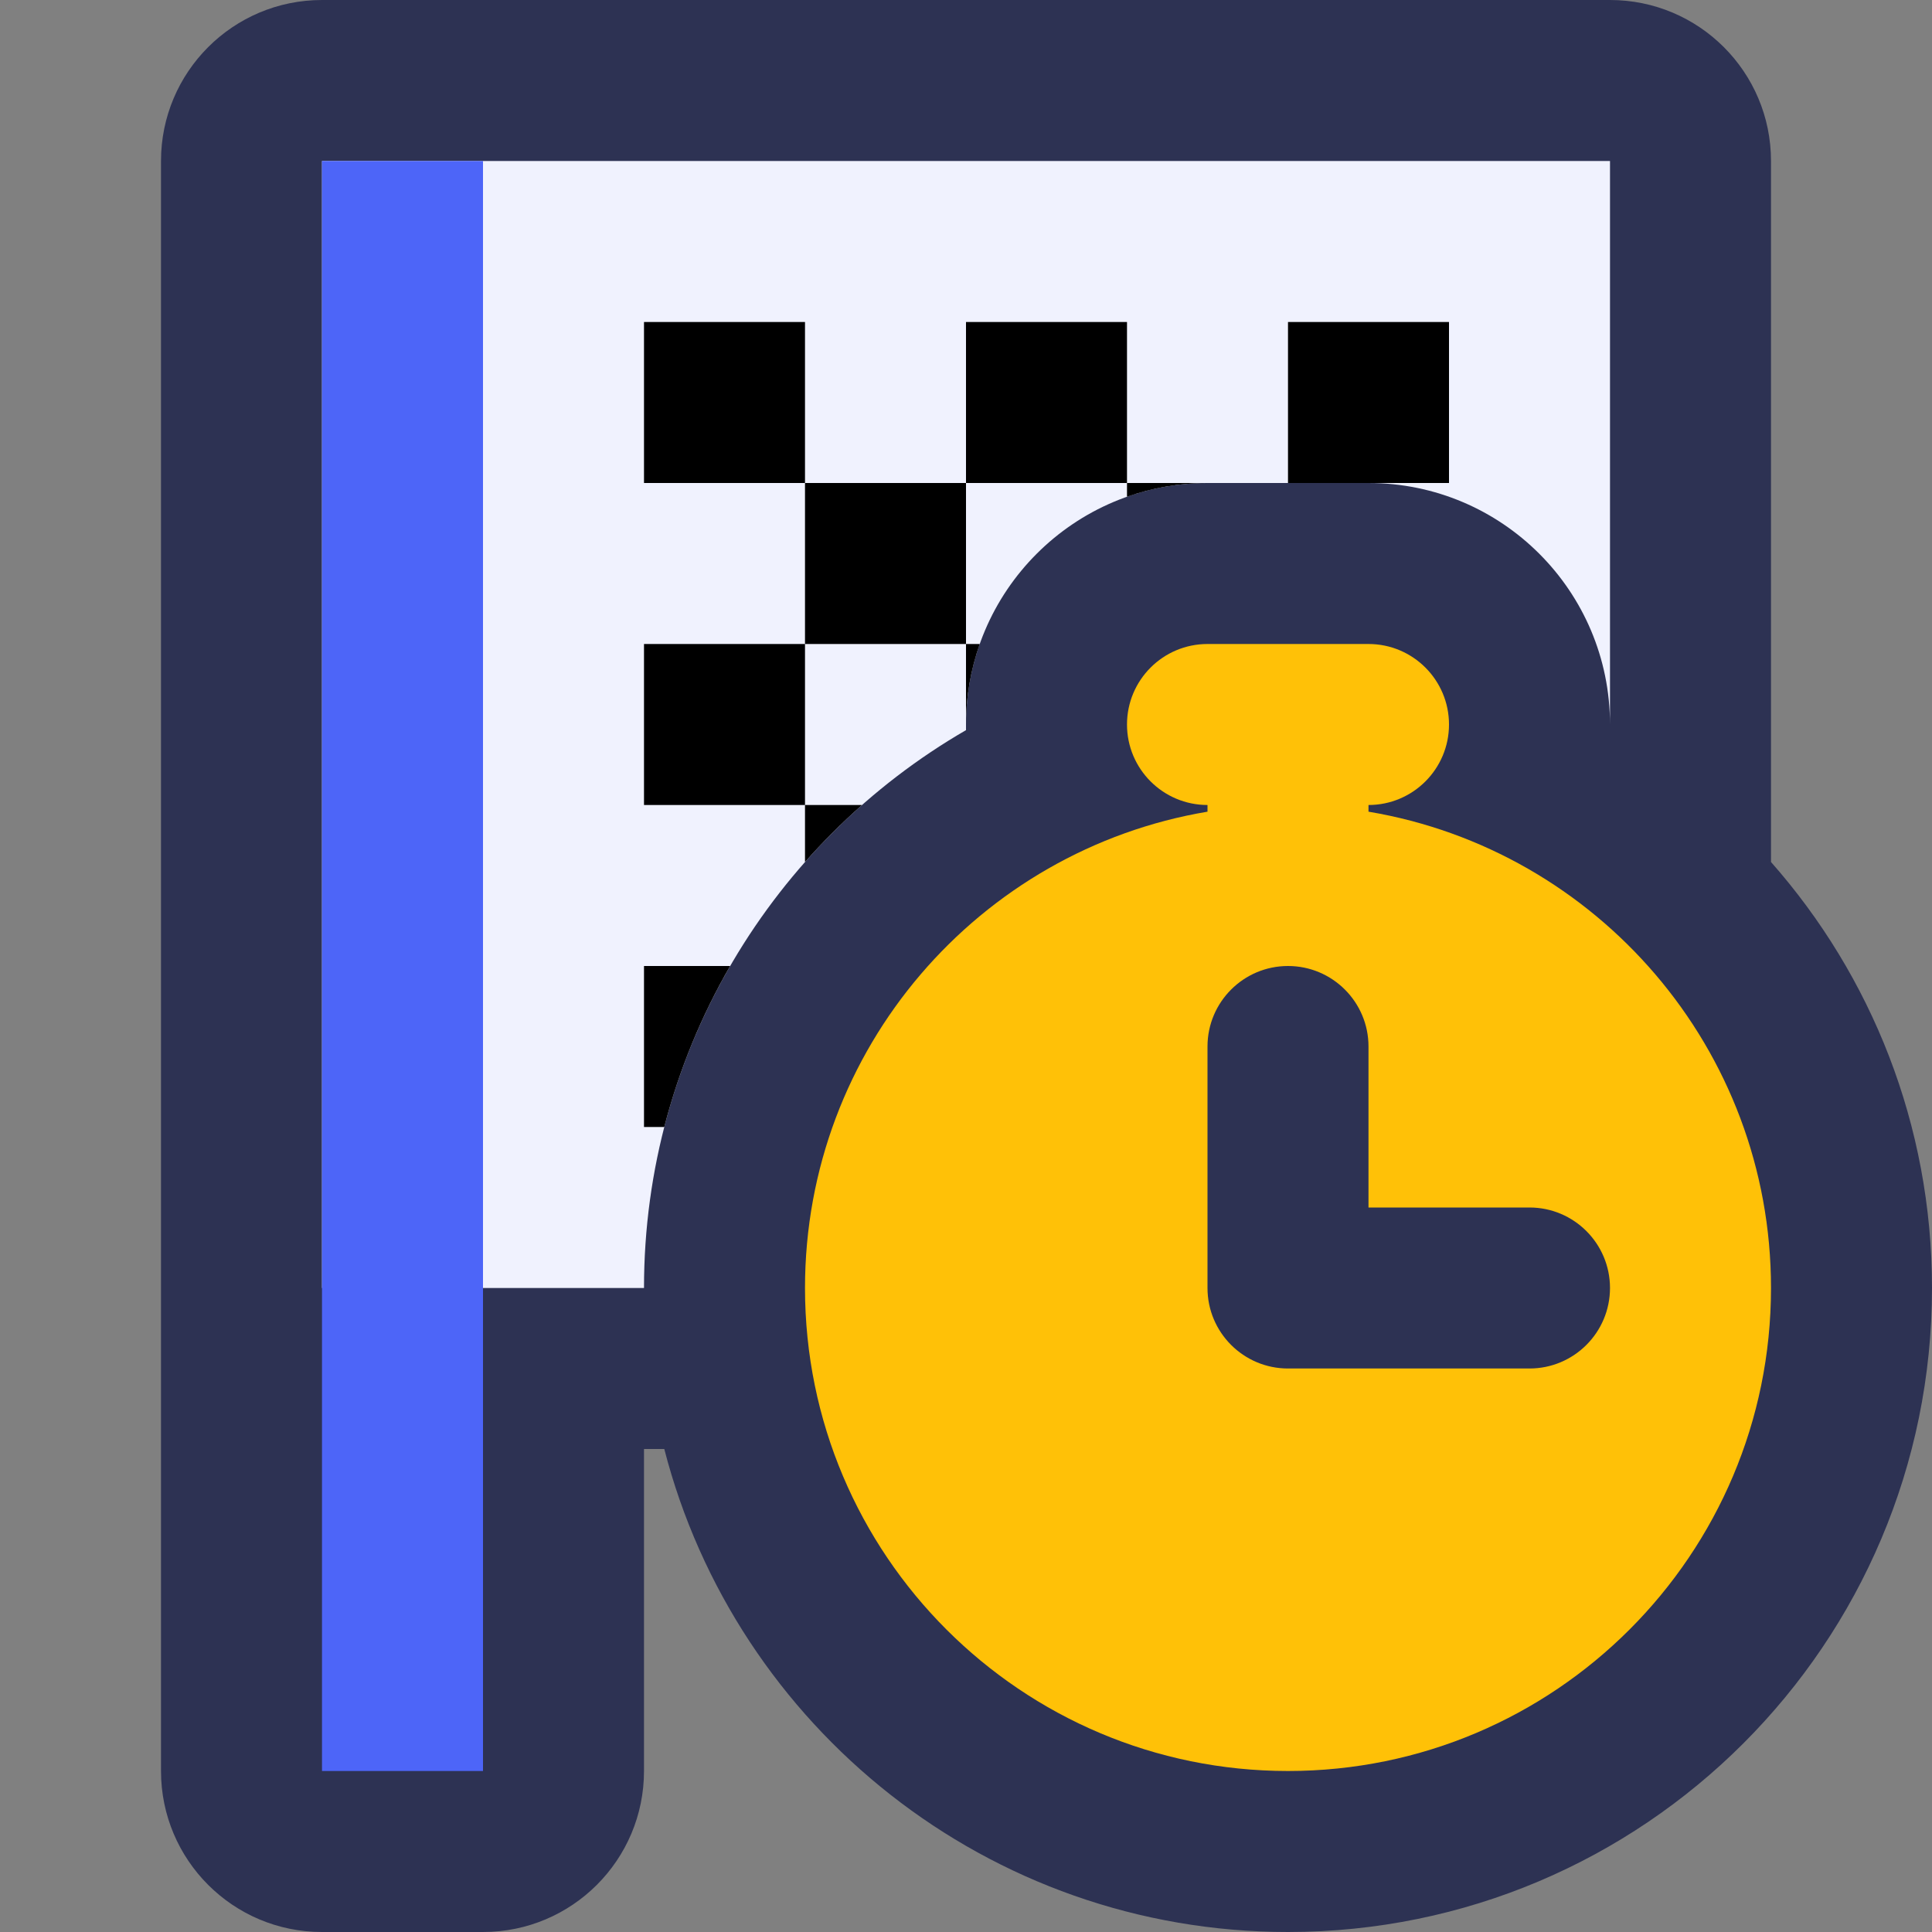 <svg id="vector" xmlns="http://www.w3.org/2000/svg" width="24" height="24" viewBox="0 0 24 24"><rect x="0" y="0" width="24" height="24" fill="#808080" stroke="none"/><path fill="#2D3253" d="M2,2C2,0.895 2.895,0 4,0H20C21.105,0 22,0.895 22,2V10.708C23.245,12.119 24,13.971 24,16C24,20.418 20.418,24 16,24C12.272,24 9.14,21.451 8.252,18H8V22C8,23.105 7.105,24 6,24H4C2.895,24 2,23.105 2,22V2Z" id="path_0"/><path fill="#F0F2FE" d="M20,2H4V16H8C8,13.039 9.609,10.454 12,9.07V9C12,7.343 13.343,6 15,6H17C18.657,6 20,7.343 20,9V2Z" id="path_1"/><path fill="#4D65F8" d="M4,2H6V22H4V2Z" id="path_2"/><path fill="#000000" d="M10,4H8V6H10V8H8V10H10V10.708C10.221,10.458 10.458,10.221 10.708,10H10V8H12V9C12,8.649 12.06,8.313 12.171,8H12V6H14V6.171C14.313,6.06 14.649,6 15,6H14V4H12V6H10V4Z" id="path_3"/><path fill="#000000" d="M16,6H18V4H16V6Z" id="path_4"/><path fill="#000000" d="M8.252,14H8V12H9.07C8.712,12.619 8.435,13.29 8.252,14Z" id="path_5"/><path fill="#FFC107" d="M17,10V10.083C19.838,10.559 22,13.027 22,16C22,19.314 19.314,22 16,22C12.686,22 10,19.314 10,16C10,13.027 12.162,10.559 15,10.083V10C14.448,10 14,9.552 14,9C14,8.448 14.448,8 15,8H17C17.552,8 18,8.448 18,9C18,9.552 17.552,10 17,10Z" id="path_6"/><path fill="#2D3253" d="M16,12C16.552,12 17,12.448 17,13V15H19C19.552,15 20,15.448 20,16C20,16.552 19.552,17 19,17H16C15.448,17 15,16.552 15,16V13C15,12.448 15.448,12 16,12Z" fill-rule="evenodd" id="path_7"/></svg>